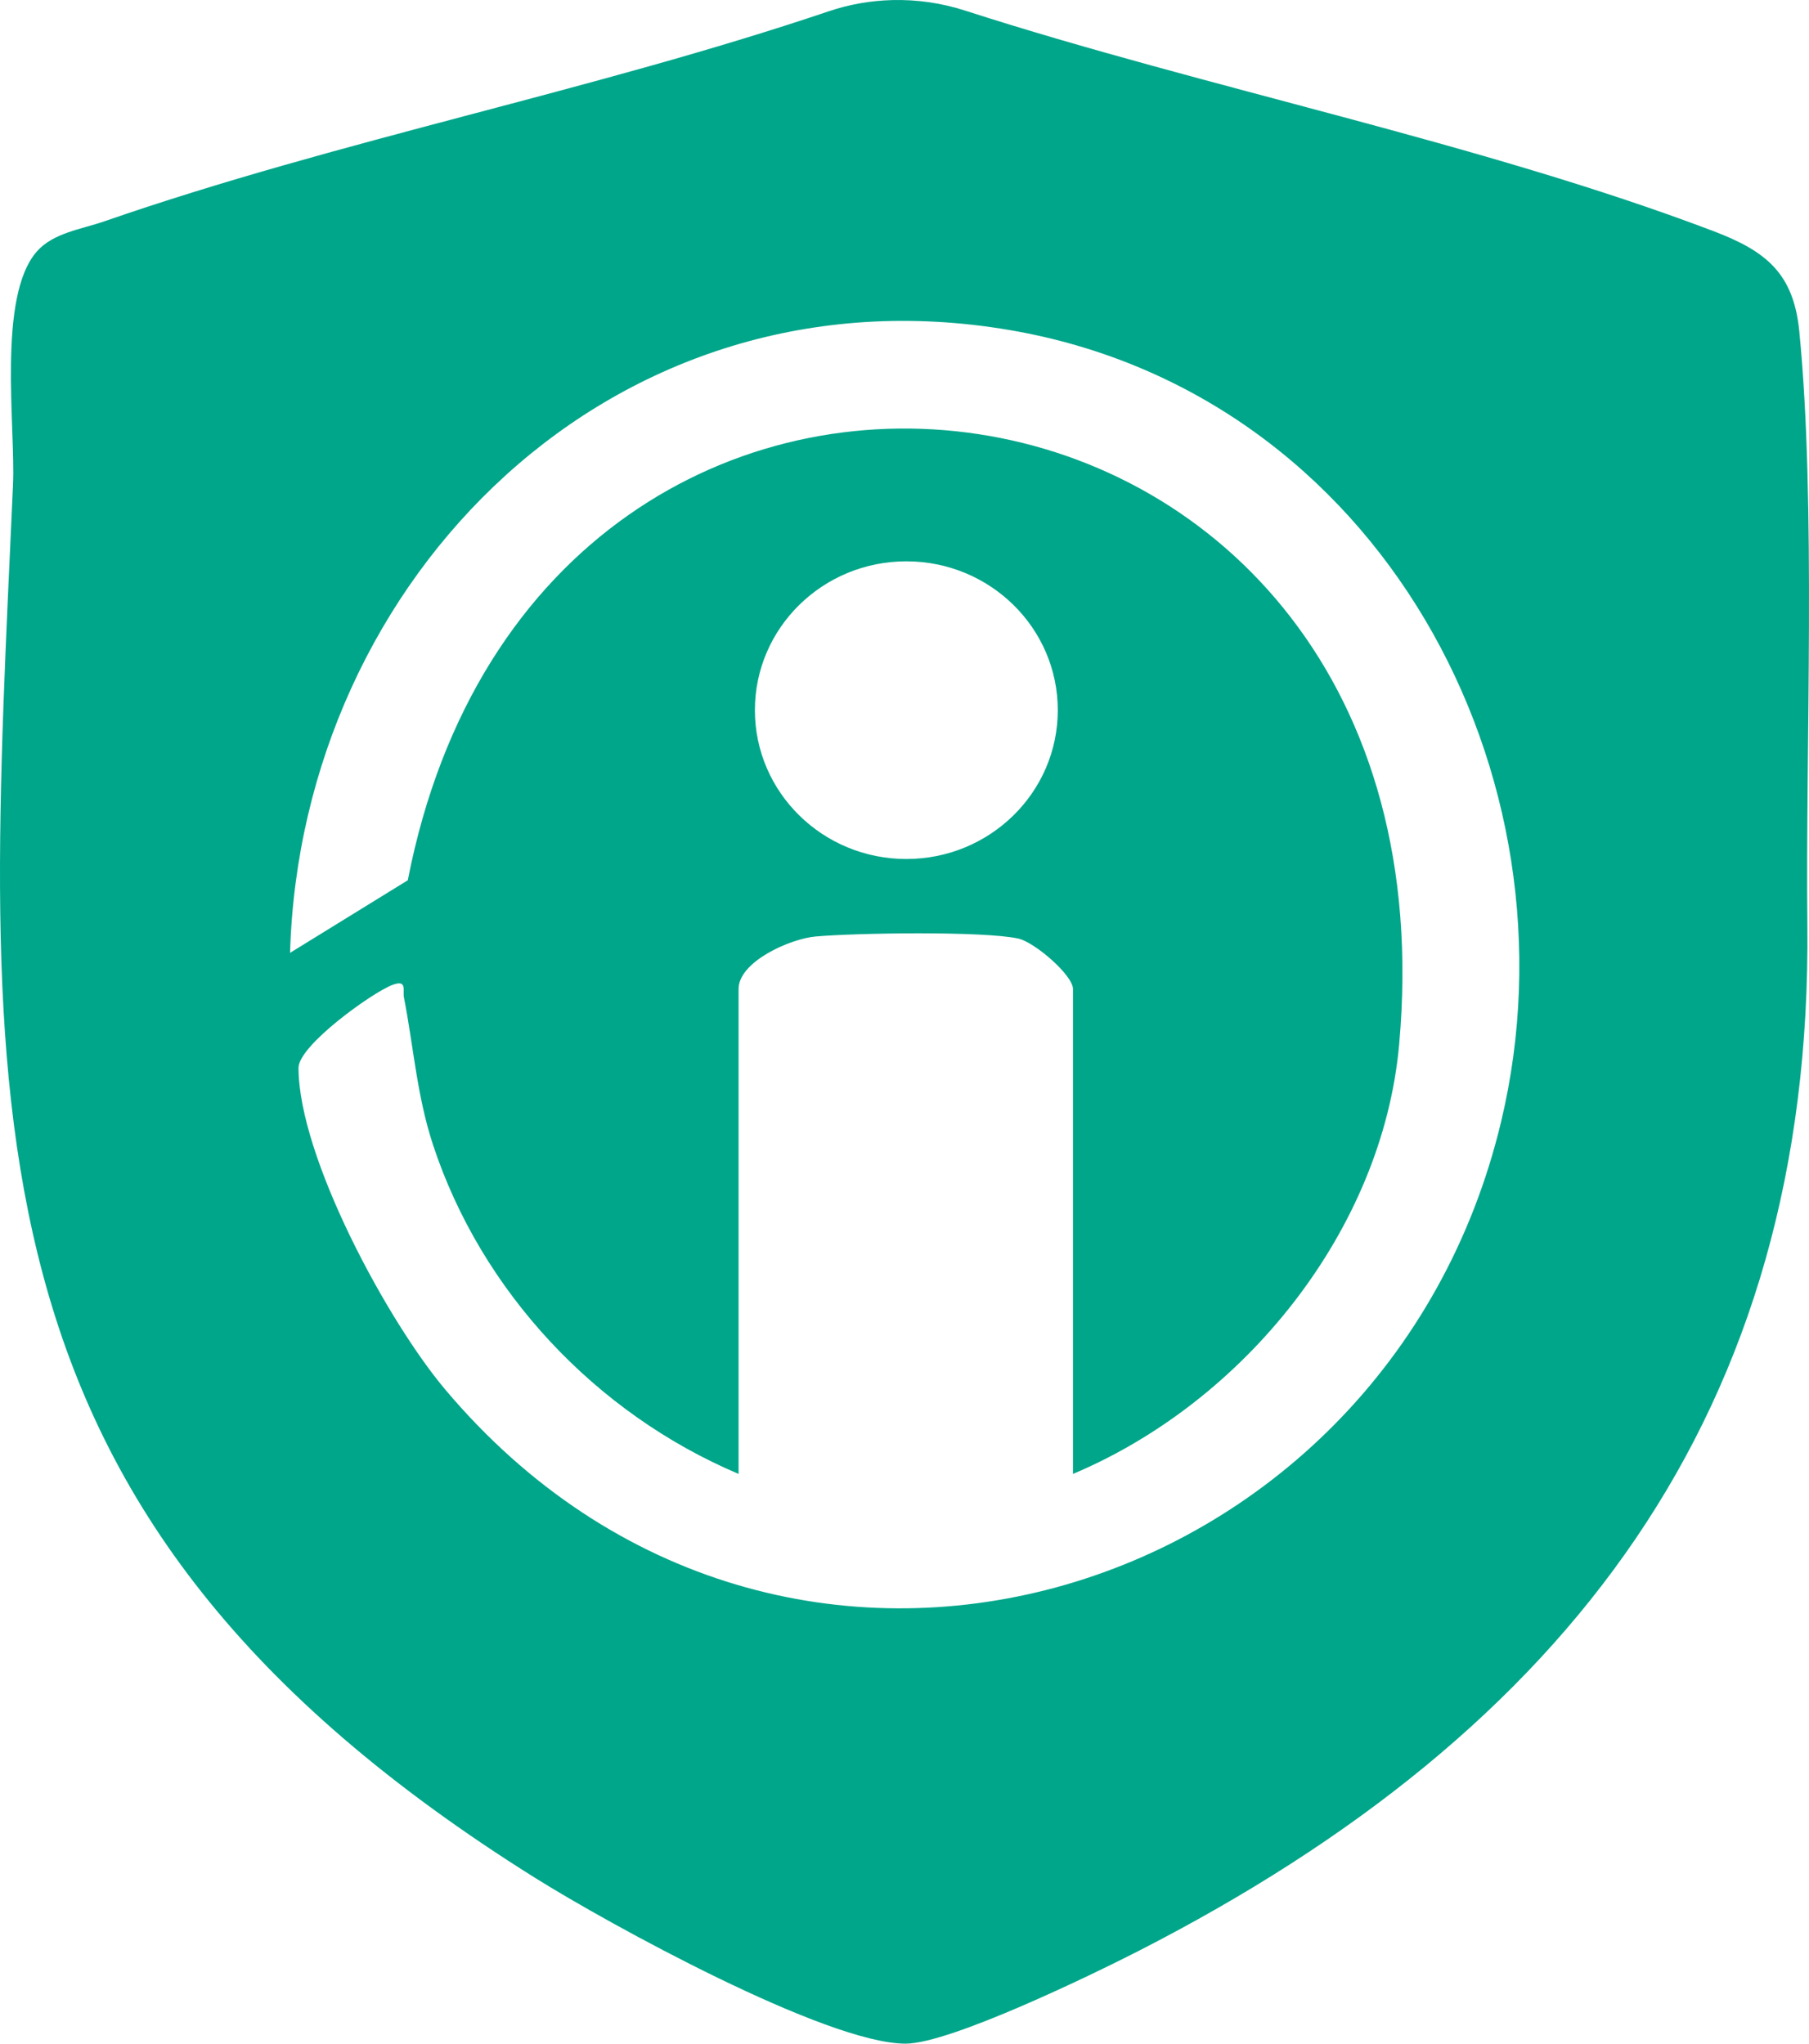 <svg width="208" height="235" viewBox="0 0 208 235" fill="none" xmlns="http://www.w3.org/2000/svg">
<path d="M102.609 0.008C105.435 -0.063 108.252 0.344 110.938 1.21C138.804 10.19 170.099 16.36 197.024 26.581C203.095 28.886 206.227 31.45 206.883 38.092C208.826 57.777 207.597 85.725 207.812 106.309C208.401 162.421 180.265 199.096 130.894 224.35C125.615 227.05 109.282 234.978 104.152 235C95.078 235.04 69.959 221.216 61.557 215.957C-6.007 173.671 -1.705 127.162 1.498 55.689C1.794 49.063 -0.338 34.09 4.251 28.899C6.134 26.769 9.391 26.357 11.997 25.451C38.838 16.136 68.117 10.471 95.257 1.308C97.627 0.507 100.104 0.071 102.609 0.008ZM123.372 169.487V113.722C123.372 112.149 118.977 108.343 117.078 107.925C113.087 107.048 98.358 107.278 93.787 107.687C90.812 107.954 84.922 110.593 84.922 113.722V169.487C68.473 162.515 55.339 148.49 49.793 131.658C47.931 126.007 47.562 120.414 46.439 114.661C46.287 113.883 46.864 112.582 45.082 113.271C42.756 114.17 34.317 120.217 34.323 122.801C34.344 133.015 44.501 151.84 51.191 159.781C89.93 205.762 159.323 184.743 172.611 128.932C182.08 89.161 158.606 45.192 116.064 37.949C70.626 30.211 34.617 66.368 33.35 109.569L46.887 101.222C62.242 22.463 168.42 36.855 160.87 120.158C158.937 141.483 143.1 161.176 123.372 169.487ZM121.625 81.662C121.625 72.21 113.829 64.547 104.212 64.547C94.595 64.547 86.799 72.21 86.799 81.662C86.799 91.114 94.595 98.777 104.212 98.777C113.829 98.777 121.625 91.114 121.625 81.662Z" fill="#00A68A"/>
</svg>

